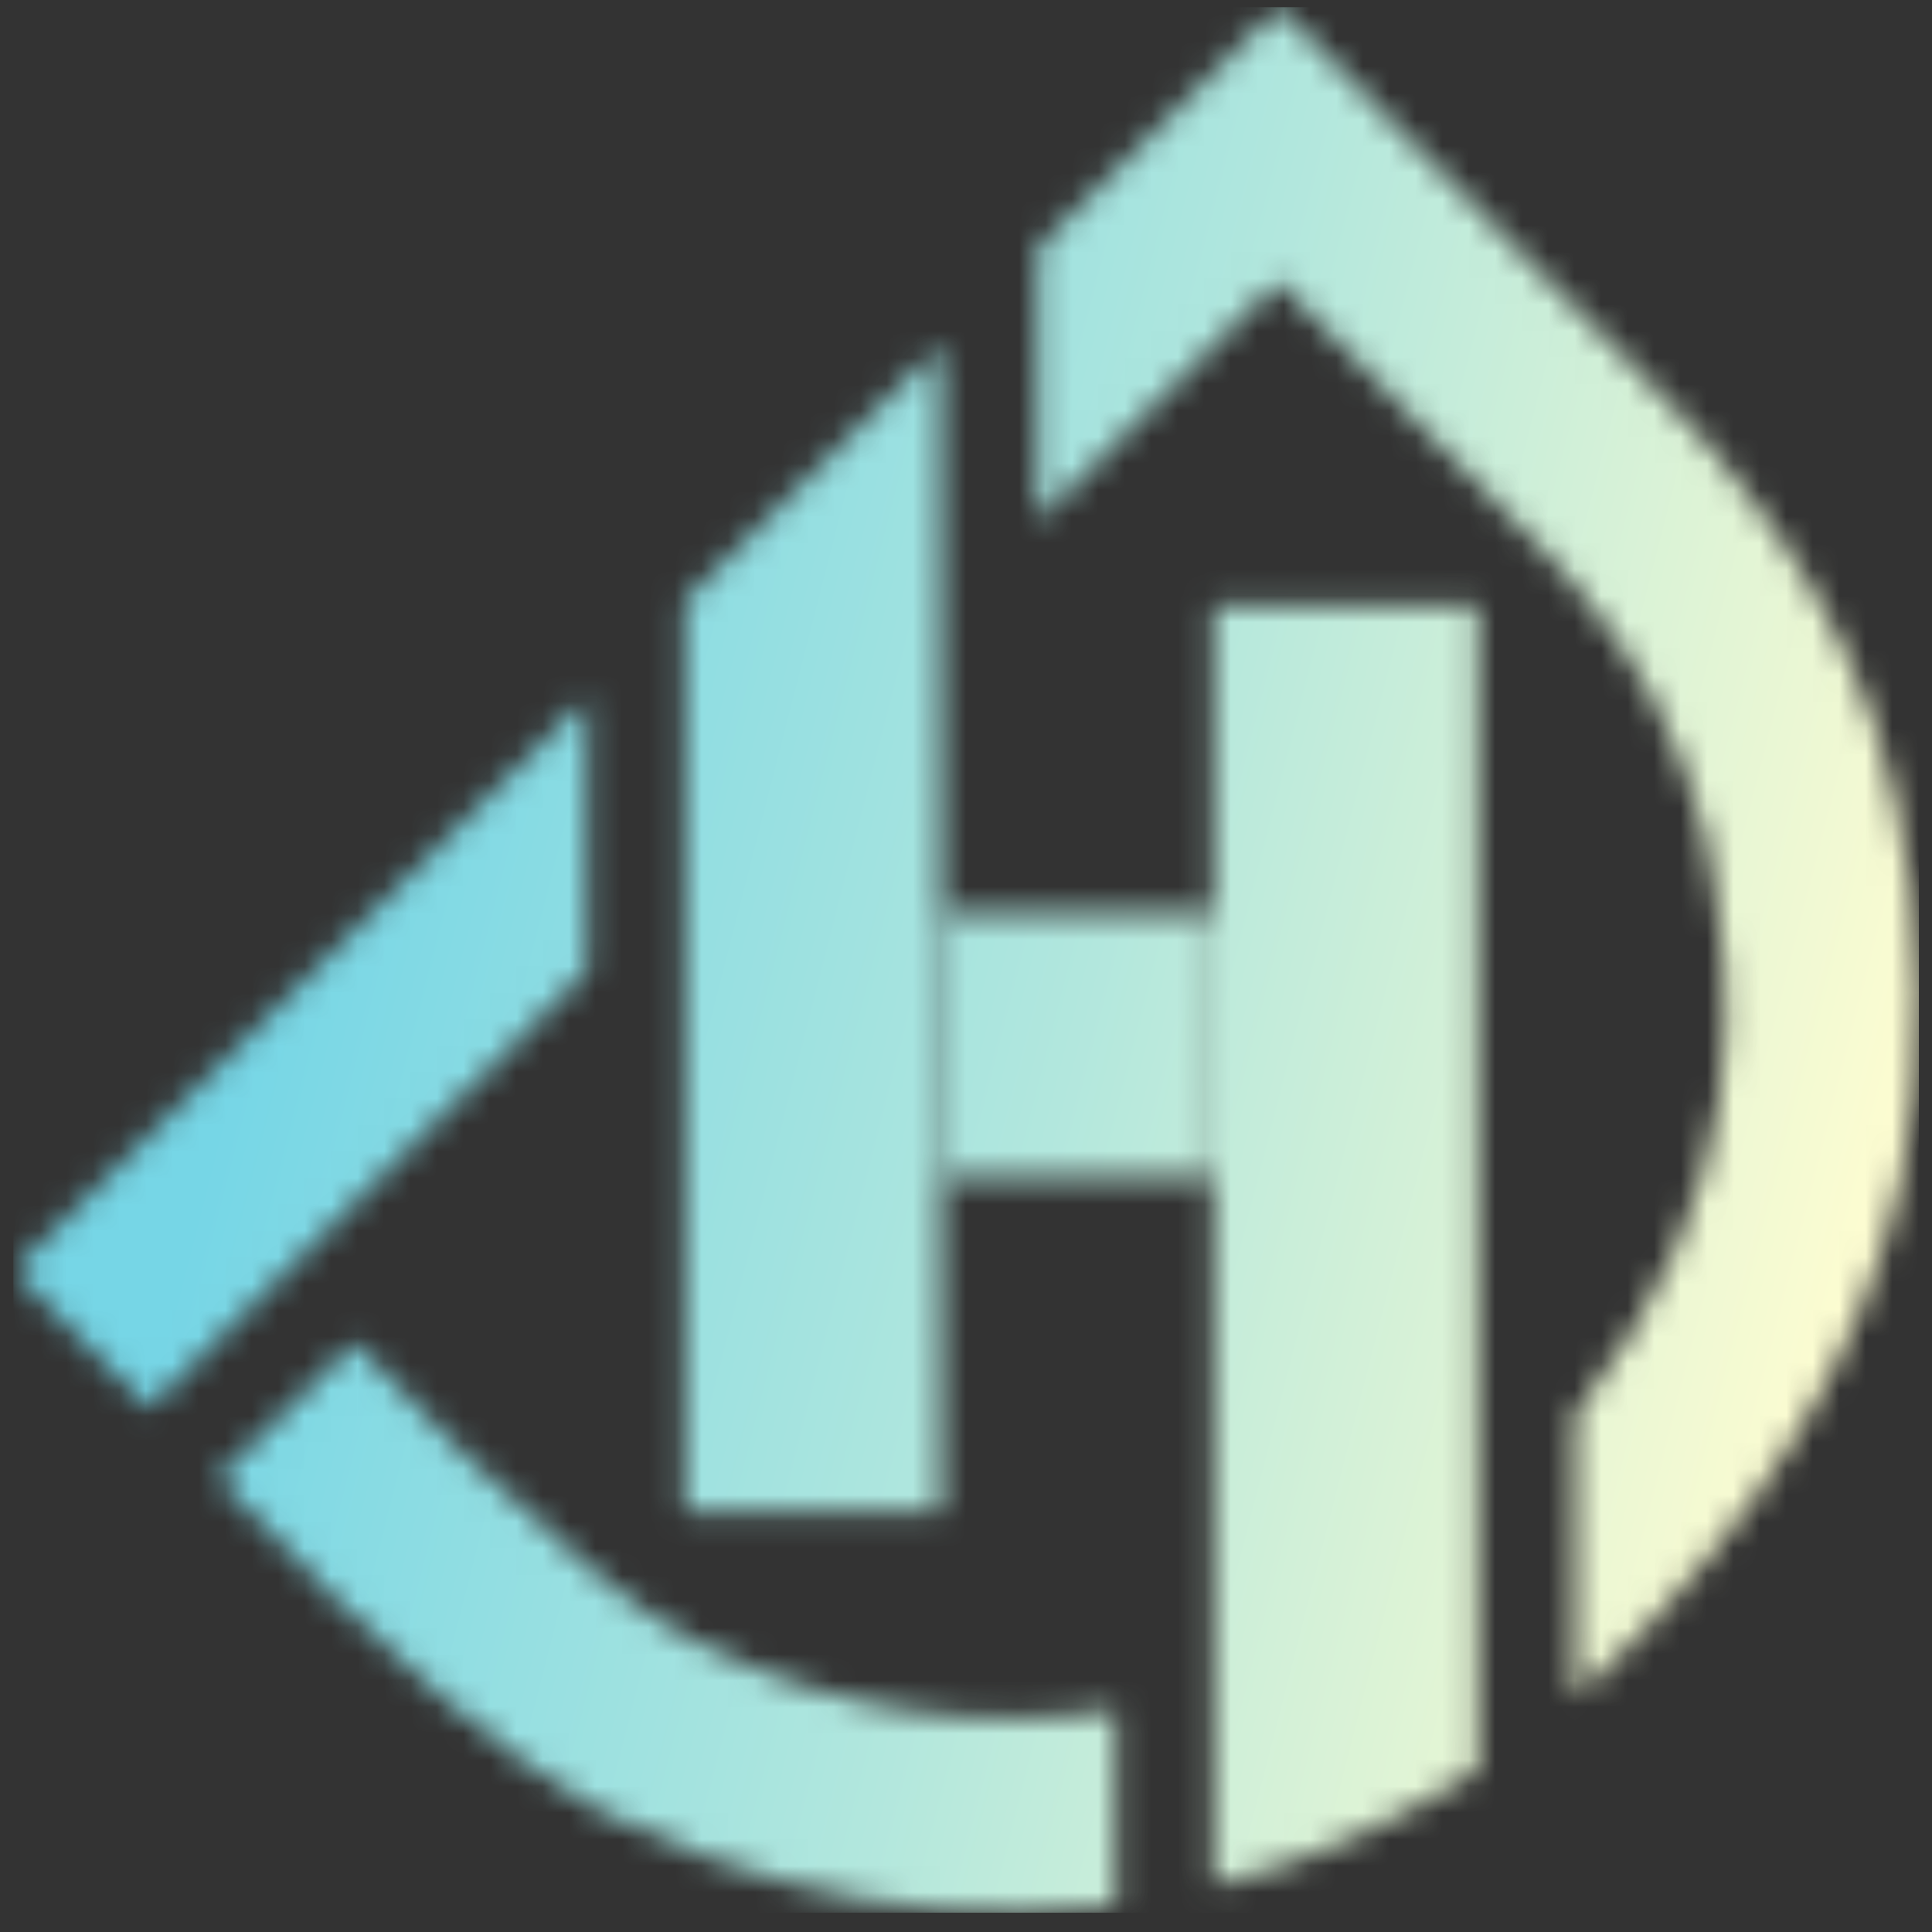 <svg xmlns="http://www.w3.org/2000/svg" width="73" height="73" viewBox="0 0 73 73" fill="none">
<rect x="0" y="0" width="73" height="73" fill="#333333" stroke="none"/>
<mask id="mask0_418_477" style="mask-type:alpha" maskUnits="userSpaceOnUse" x="0" y="0" width="73" height="73">
<path d="M22.193 36.679V26.355L0.504 48.012L5.628 53.235L22.193 36.679ZM71.615 30.227C70.008 22.161 63.934 16.111 63.237 15.395L48.329 0.271L39.809 8.771L39.203 9.376V19.701L48.299 10.626L56.779 19.227L58.072 20.537L58.163 20.628C58.163 20.628 58.729 21.183 59.507 22.11C61.894 24.847 63.589 28.114 64.45 31.638C65.662 37.688 66.269 44.816 59.507 53.467V64.134C60.144 63.58 60.518 63.187 60.69 63.045C66.754 57.117 70.382 51.128 71.807 44.725C72.793 39.936 72.731 34.99 71.626 30.227H71.615ZM26.458 62.097L26.236 61.987H26.125C25.464 61.642 24.835 61.241 24.245 60.787C23.689 60.394 23.012 59.869 22.223 59.194C20.99 58.185 19.454 56.814 17.584 54.989L13.39 50.714L8.215 55.877L12.389 60.121V60.182C18.848 66.473 22.163 68.248 23.386 68.762C27.258 70.665 31.454 71.824 35.756 72.18C37.733 72.334 39.72 72.293 41.689 72.059L42.164 72.009V64.608C36.798 65.456 31.3 64.577 26.468 62.097H26.458Z" fill="white"/>
<path d="M35.554 13.027V57.108H25.861V22.706L26.831 21.739L27.357 21.214L30.288 18.29L32.269 16.314L32.916 15.669L34.907 13.683L35.554 13.027Z" fill="white"/>
<path d="M55.849 22.875V66.856L55.727 66.946C55.283 67.228 54.808 67.521 54.302 67.803C54.141 67.904 53.969 67.995 53.797 68.085C53.352 68.338 52.877 68.59 52.392 68.832C51.907 69.074 51.472 69.275 50.987 69.487L50.189 69.83L49.097 70.253L48.208 70.566C47.602 70.767 46.975 70.959 46.328 71.13L45.853 71.251V22.875H55.849Z" fill="white"/>
<path d="M45.853 34.501H35.554V44.483H45.853V34.501Z" fill="white"/>
</mask>
<g mask="url(#mask0_418_477)">
<rect x="0.504" y="0.271" width="72" height="72" fill="url(#paint0_linear_418_477)"/>
</g>
<defs>
<linearGradient id="paint0_linear_418_477" x1="58.602" y1="92.179" x2="-1.251" y2="76.826" gradientUnits="userSpaceOnUse">
<stop stop-color="#FCFCD1"/>
<stop offset="0.495" stop-color="#B2E7DD"/>
<stop offset="0.99" stop-color="#76D6E6"/>
</linearGradient>
</defs>
</svg>